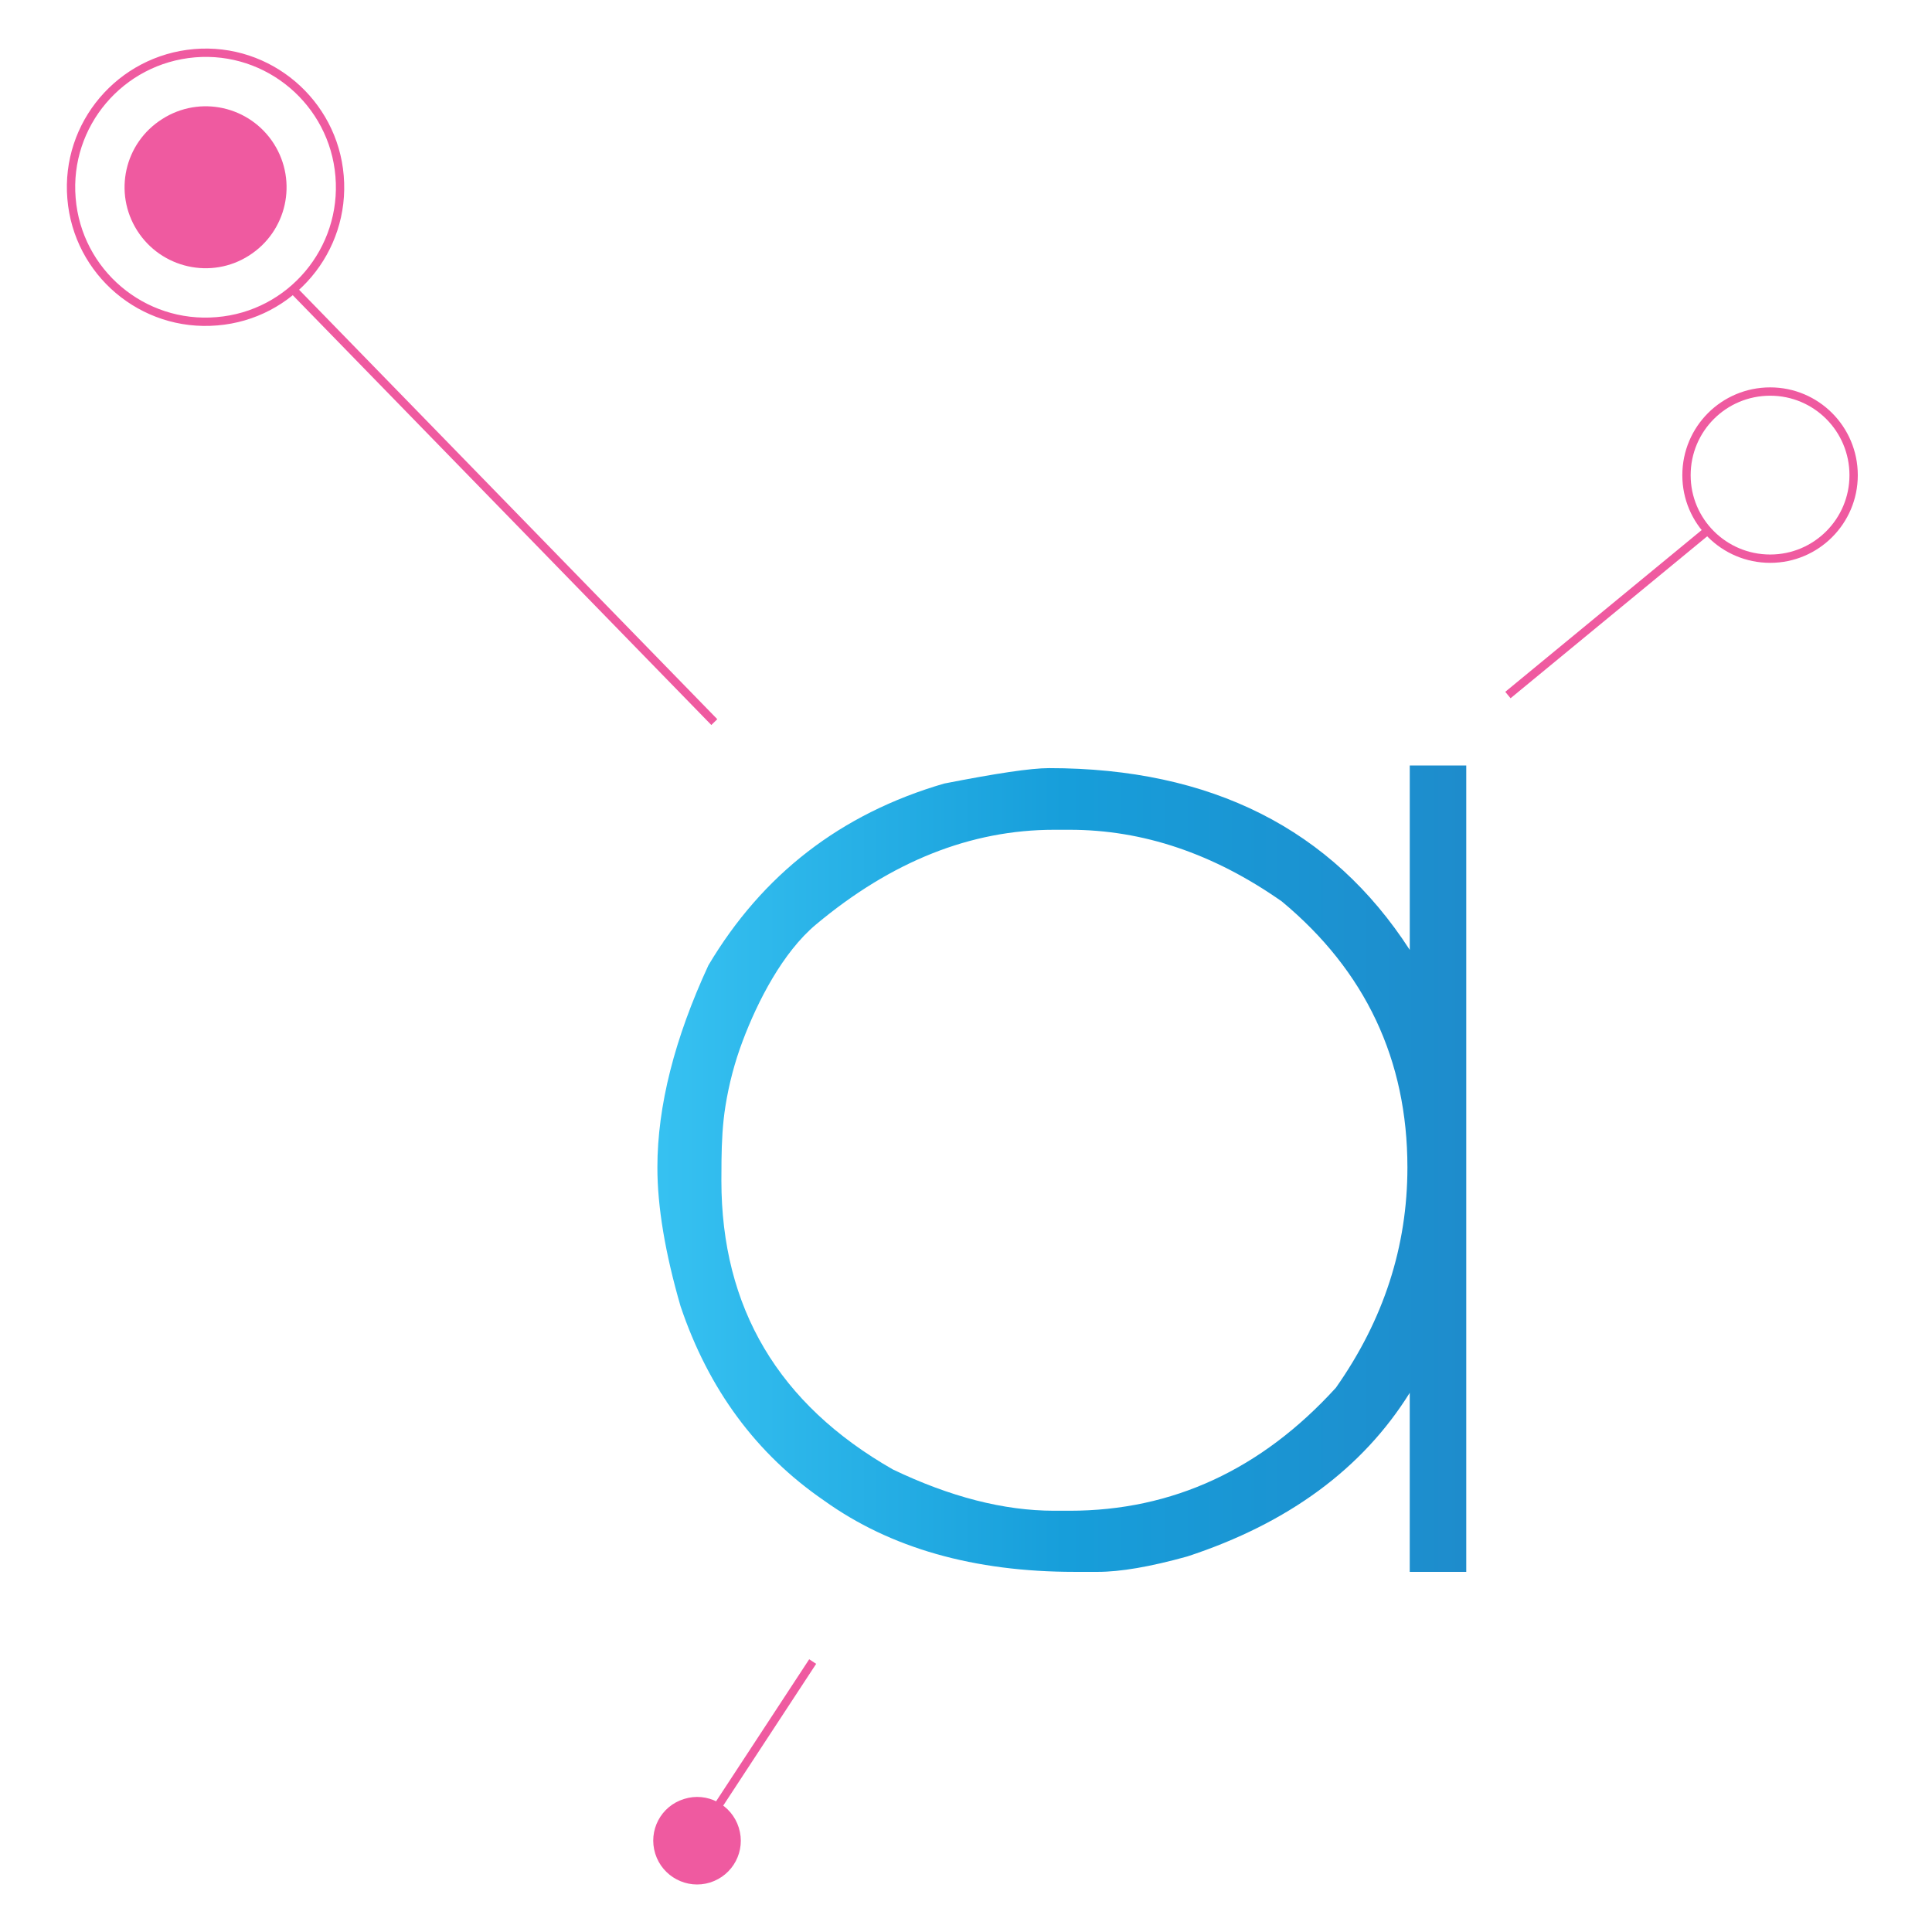 <?xml version="1.0" encoding="UTF-8" standalone="no"?>
<!-- Generator: Adobe Illustrator 14.0.0, SVG Export Plug-In . SVG Version: 6.00 Build 43363)  -->

<svg
   xmlns:dc="http://purl.org/dc/elements/1.1/"
   xmlns:cc="http://creativecommons.org/ns#"
   xmlns:rdf="http://www.w3.org/1999/02/22-rdf-syntax-ns#"
   xmlns:svg="http://www.w3.org/2000/svg"
   xmlns="http://www.w3.org/2000/svg"
   xmlns:xlink="http://www.w3.org/1999/xlink"
   xmlns:sodipodi="http://sodipodi.sourceforge.net/DTD/sodipodi-0.dtd"
   xmlns:inkscape="http://www.inkscape.org/namespaces/inkscape"
   version="1.1"
   id="Layer_1"
   x="0px"
   y="0px"
   width="232px"
   height="232px"
   viewBox="167.354 0.051 232 232"
   enable-background="new 167.354 0.051 232 232"
   xml:space="preserve"
   inkscape:version="0.48.1 r9760"
   sodipodi:docname="favicon.svg"><defs
   id="defs64" /><sodipodi:namedview
   pagecolor="#ffffff"
   bordercolor="#666666"
   borderopacity="1"
   objecttolerance="10"
   gridtolerance="10"
   guidetolerance="10"
   inkscape:pageopacity="0"
   inkscape:pageshadow="2"
   inkscape:window-width="640"
   inkscape:window-height="480"
   id="namedview62"
   showgrid="false"
   inkscape:zoom="1.1206897"
   inkscape:cx="116"
   inkscape:cy="116"
   inkscape:window-x="0"
   inkscape:window-y="0"
   inkscape:window-maximized="0"
   inkscape:current-layer="Layer_1" />
<line
   fill="none"
   x1="348.429"
   y1="83.513"
   x2="372.282"
   y2="63.868"
   id="line3" />
<line
   fill="none"
   stroke="#EF5AA0"
   x1="348.429"
   y1="83.513"
   x2="372.282"
   y2="63.868"
   id="line5" />
<g
   id="g7">
	<defs
   id="defs9">
		<rect
   id="SVGID_1_"
   x="76.566"
   y="3.695"
   width="459.577"
   height="224.714" />
	</defs>
	<clipPath
   id="SVGID_2_">
		<use
   xlink:href="#SVGID_1_"
   overflow="visible"
   id="use13" />
	</clipPath>
	<path
   clip-path="url(#SVGID_2_)"
   fill="none"
   stroke="#EF5AA0"
   d="M389.943,57.117c0,5.525-4.484,10.022-10.017,10.022   c-5.565,0-10.054-4.497-10.054-10.022c0-5.562,4.486-10.048,10.054-10.048C385.458,47.071,389.943,51.555,389.943,57.117z"
   id="path15" />
</g>
<line
   fill="none"
   x1="253.131"
   y1="86.762"
   x2="202.337"
   y2="34.606"
   id="line17" />
<line
   fill="none"
   stroke="#EF5AA0"
   x1="253.131"
   y1="86.762"
   x2="202.337"
   y2="34.606"
   id="line19" />
<g
   id="g21">
	<path
   fill="none"
   stroke="#EF5AA0"
   d="M190.719,6.44c8.87-0.745,16.682,5.894,17.413,14.744   c0.751,8.896-5.849,16.727-14.734,17.448c-8.905,0.756-16.735-5.858-17.458-14.764C175.198,14.994,181.814,7.198,190.719,6.44z"
   id="path23" />
</g>
<line
   fill="none"
   x1="264.943"
   y1="199.575"
   x2="253.193"
   y2="217.5"
   id="line25" />
<line
   fill="none"
   stroke="#EF5AA0"
   x1="264.943"
   y1="199.575"
   x2="253.193"
   y2="217.5"
   id="line27" />
<g
   id="g29">
	<path
   fill="#EF5AA0"
   d="M246.515,222.499c-0.784-2.515,0.609-5.168,3.125-5.943c2.509-0.801,5.174,0.607,5.955,3.121   c0.782,2.515-0.612,5.168-3.131,5.955C249.967,226.407,247.299,225.002,246.515,222.499"
   id="path31" />
</g>
<g
   id="g33">
	<path
   fill="none"
   stroke="#EF5AA0"
   d="M246.515,222.499c-0.784-2.515,0.609-5.168,3.125-5.943c2.509-0.801,5.174,0.607,5.955,3.121   c0.782,2.515-0.612,5.168-3.131,5.955C249.967,226.407,247.299,225.002,246.515,222.499z"
   id="path35" />
</g>
<g
   id="g37">
	<defs
   id="defs39">
		<path
   id="SVGID_3_"
   d="m 274.578,176.511 c -13.746,-7.841 -20.598,-19.419 -20.598,-34.693 0,-0.823 0.002,-1.649 0.014,-2.476 0.028,-2.159 0.129,-4.317 0.469,-6.451 0.426,-2.676 1.114,-5.292 2.068,-7.823 1.801,-4.785 4.817,-10.664 8.815,-14.006 9.069,-7.585 18.601,-11.369 28.588,-11.369 h 1.869 c 8.799,0 17.276,2.857 25.479,8.608 10.053,8.353 15.078,19.036 15.078,31.938 0,9.502 -2.859,18.319 -8.591,26.459 -8.934,9.812 -19.606,14.768 -31.971,14.768 h -1.869 c -6.043,-0.001 -12.504,-1.675 -19.351,-4.955 M 336.642,91.97 v 22.147 C 327.25,99.588 312.789,92.29 293.332,92.29 c -2.211,0 -6.401,0.639 -12.606,1.854 -12.416,3.62 -21.817,10.918 -28.306,21.827 -4.053,8.765 -6.125,16.884 -6.125,24.269 0,4.75 0.938,10.291 2.775,16.646 3.35,9.98 9.118,17.779 17.219,23.343 7.976,5.729 18.019,8.576 30.111,8.576 h 2.784 c 2.689,0 6.26,-0.601 10.734,-1.847 12.137,-3.978 21.053,-10.558 26.721,-19.653 v 21.5 h 6.787 V 91.97 h -6.784 l 0,0 z"
   inkscape:connector-curvature="0" />
	</defs>
	<clipPath
   id="SVGID_4_">
		<use
   xlink:href="#SVGID_3_"
   overflow="visible"
   id="use43"
   style="overflow:visible"
   x="0"
   y="0"
   width="232"
   height="232" />
	</clipPath>
	
		<linearGradient
   id="SVGID_5_"
   gradientUnits="userSpaceOnUse"
   x1="-425.116"
   y1="93.97"
   x2="-424.116"
   y2="93.97"
   gradientTransform="matrix(97.133,0,0,97.133,41539.195,-8987.297)">
		<stop
   offset="0"
   stop-color="#36C1F1"
   id="stop46" />
		<stop
   offset="0.5"
   stop-color="#179EDA"
   id="stop48" />
		<stop
   offset="1"
   stop-color="#1E8CCC"
   id="stop50" />
	</linearGradient>
	<rect
   x="246.297"
   y="91.97"
   clip-path="url(#SVGID_4_)"
   width="97.132"
   height="96.835"
   id="rect52"
   style="fill:url(#SVGID_5_)" />
</g>
<g
   id="g54">
	<path
   fill="#EF5AA0"
   d="M184.254,27.479c-2.737-4.304-1.465-9.989,2.844-12.708c4.299-2.759,9.993-1.479,12.73,2.822   c2.726,4.315,1.469,9.992-2.85,12.731C192.697,33.061,186.987,31.772,184.254,27.479"
   id="path56" />
</g>
<g
   id="g58">
	<path
   fill="none"
   stroke="#EF5AA0"
   d="M184.254,27.479c-2.737-4.304-1.465-9.989,2.844-12.708c4.299-2.759,9.993-1.479,12.73,2.822   c2.726,4.315,1.469,9.992-2.85,12.731C192.697,33.061,186.987,31.772,184.254,27.479z"
   id="path60" />
</g>
</svg>
